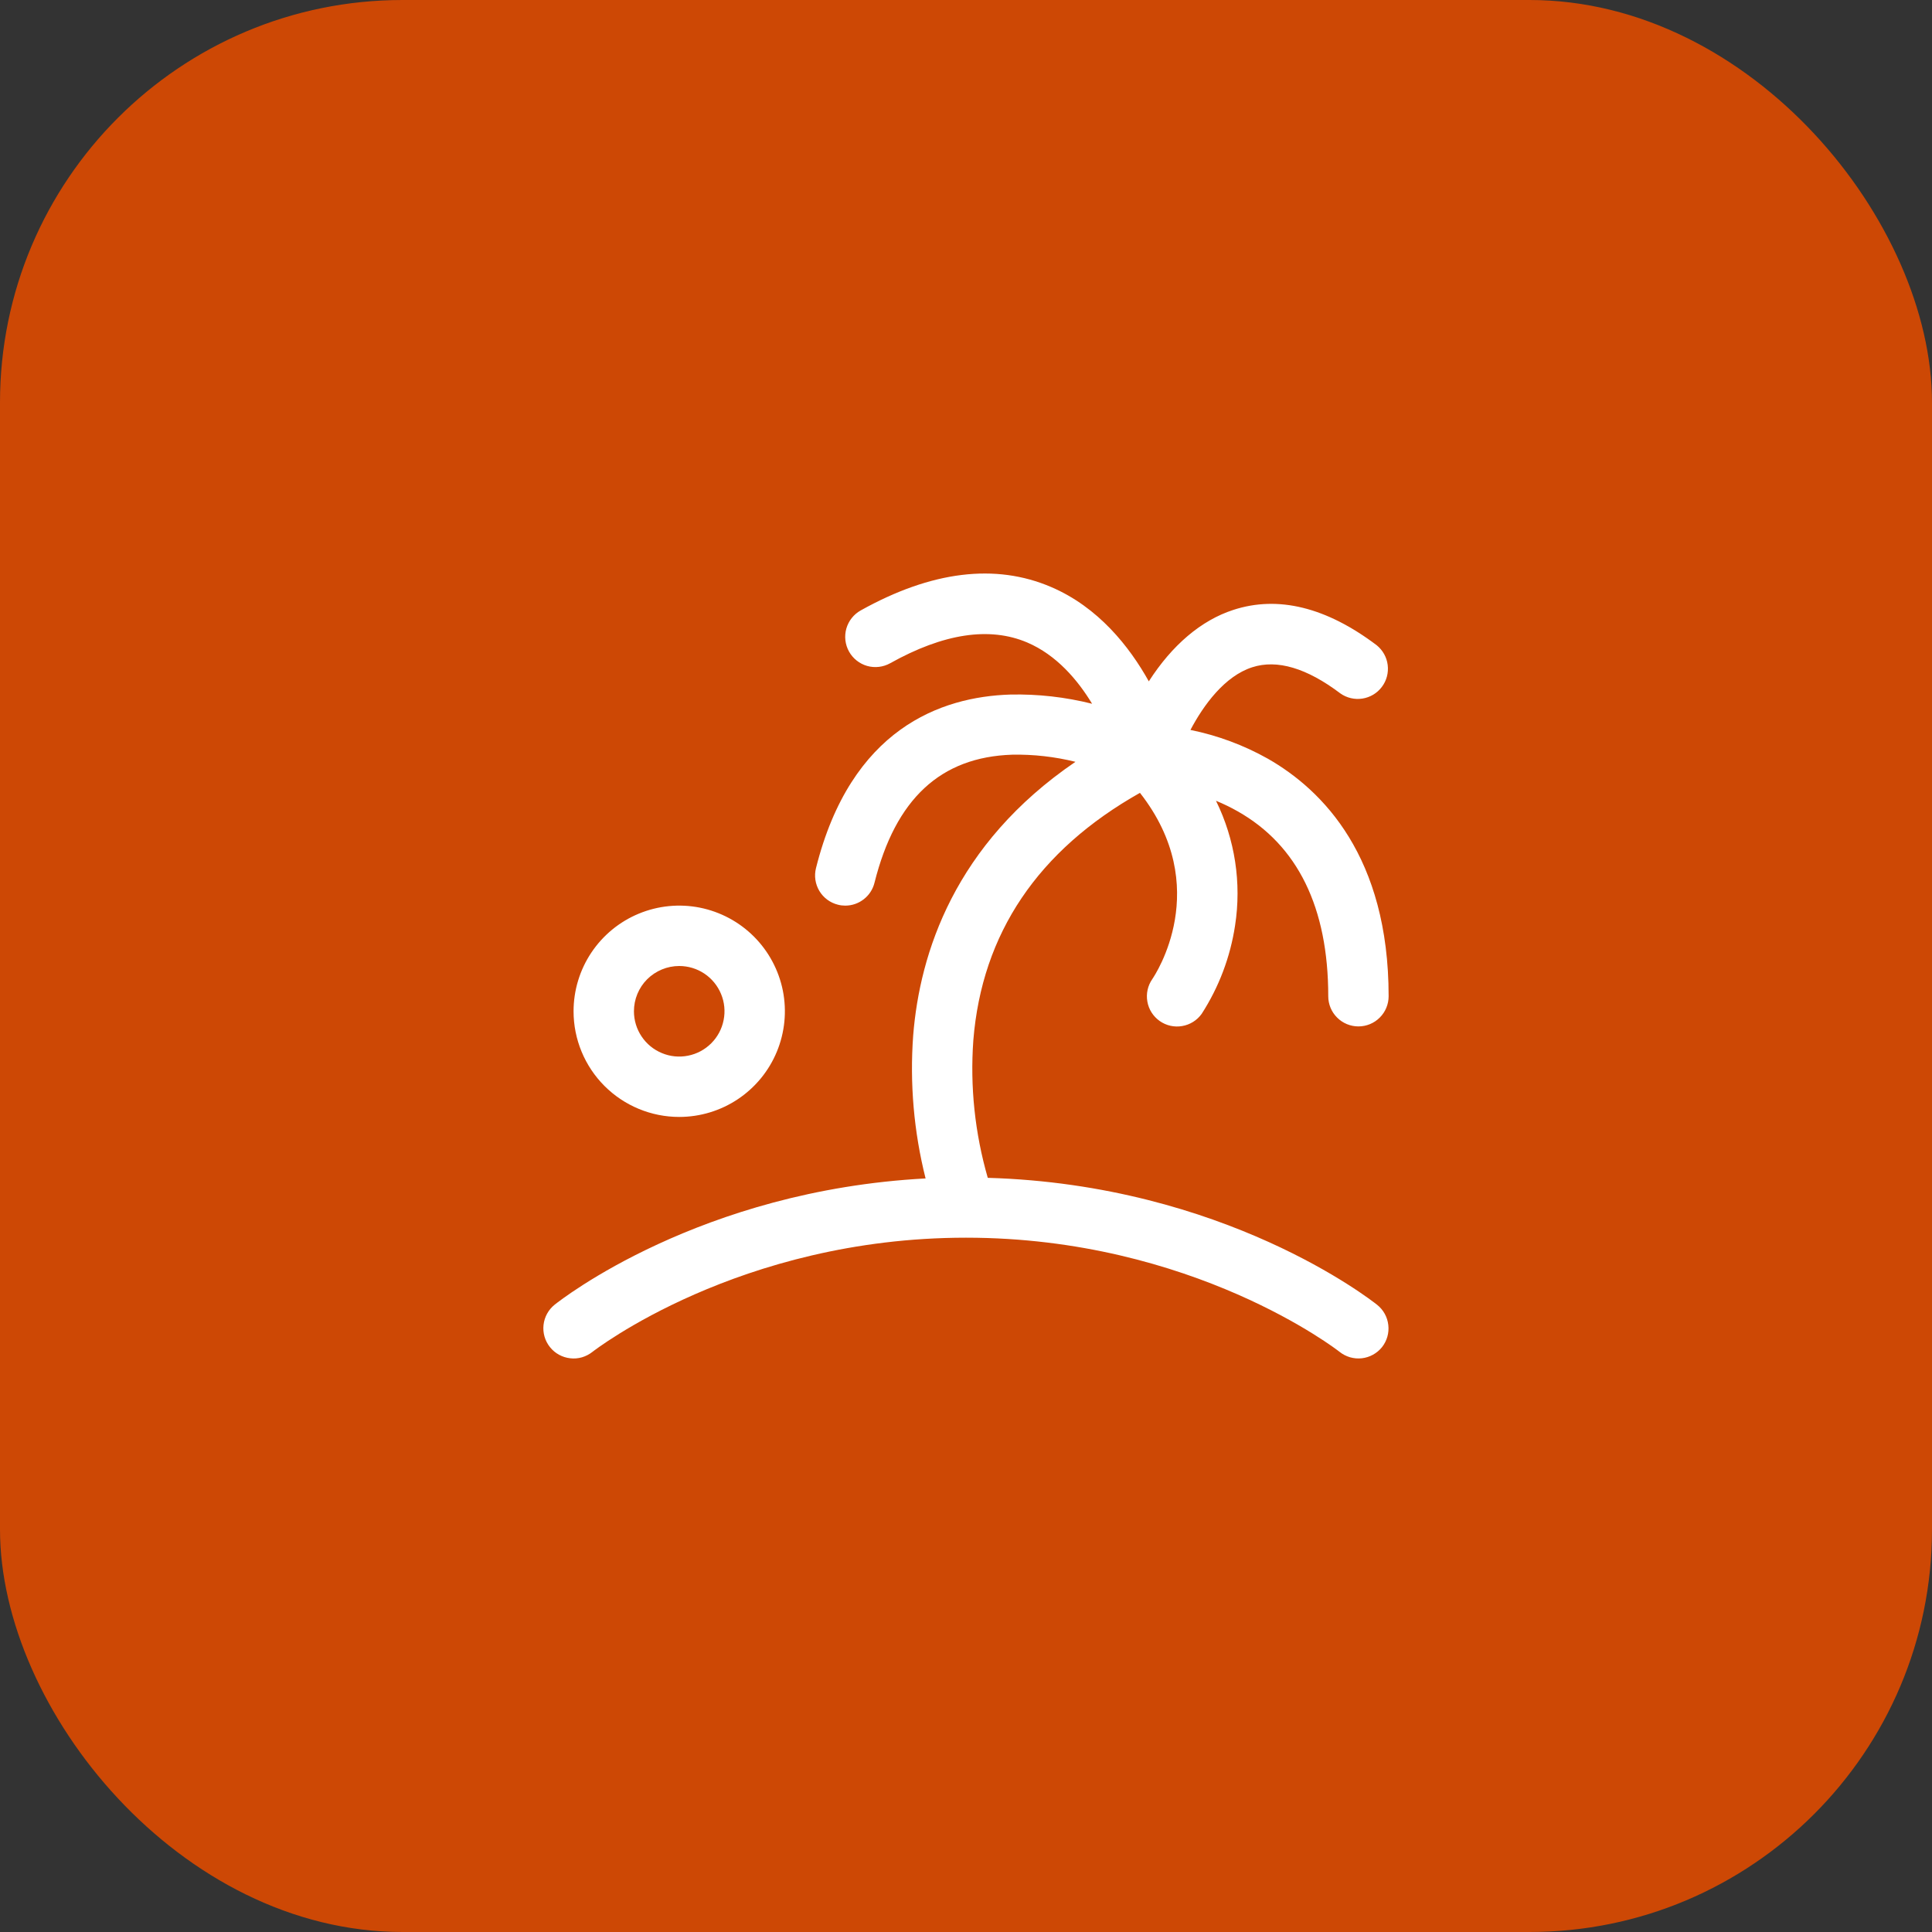 <svg width="48" height="48" viewBox="0 0 48 48" fill="none" xmlns="http://www.w3.org/2000/svg">
<rect x="0" y="0" width="48" height="48" fill="#333333" stroke="none"/>
<rect width="48" height="48" rx="10" fill="#CD4805"/>
<path d="M34.336 33.469C34.274 33.546 34.198 33.61 34.112 33.657C34.026 33.705 33.931 33.735 33.833 33.746C33.735 33.757 33.636 33.748 33.541 33.721C33.447 33.693 33.358 33.648 33.281 33.586C33.247 33.558 29.642 30.75 24 30.75C18.358 30.75 14.752 33.562 14.719 33.587C14.642 33.648 14.553 33.694 14.459 33.722C14.364 33.749 14.265 33.758 14.167 33.746C13.969 33.724 13.788 33.625 13.664 33.469C13.539 33.314 13.482 33.115 13.504 32.917C13.526 32.719 13.626 32.538 13.781 32.414C13.934 32.292 17.392 29.577 22.996 29.278C22.704 28.117 22.6 26.916 22.688 25.722C22.851 23.687 23.711 20.976 26.719 18.927C26.206 18.8 25.678 18.74 25.149 18.75C23.368 18.808 22.249 19.848 21.727 21.93C21.687 22.093 21.594 22.237 21.462 22.34C21.33 22.444 21.168 22.5 21 22.5C20.939 22.5 20.878 22.493 20.818 22.477C20.625 22.429 20.459 22.306 20.357 22.136C20.255 21.965 20.224 21.761 20.273 21.568C21.14 18.104 23.377 17.31 25.101 17.256C25.785 17.241 26.469 17.318 27.133 17.485C26.774 16.892 26.249 16.273 25.52 15.962C24.582 15.564 23.441 15.738 22.116 16.478C21.942 16.575 21.736 16.599 21.544 16.545C21.353 16.49 21.191 16.362 21.094 16.188C20.997 16.014 20.973 15.808 21.027 15.617C21.082 15.425 21.21 15.263 21.384 15.166C23.141 14.186 24.733 13.99 26.117 14.585C27.288 15.087 28.06 16.064 28.542 16.928C29.122 16.025 29.843 15.412 30.641 15.153C31.753 14.79 32.951 15.085 34.204 16.031C34.355 16.154 34.454 16.33 34.477 16.523C34.501 16.717 34.449 16.912 34.331 17.067C34.214 17.223 34.041 17.326 33.848 17.356C33.656 17.386 33.459 17.34 33.3 17.227C32.465 16.596 31.728 16.378 31.111 16.578C30.427 16.798 29.904 17.515 29.576 18.135C30.251 18.272 30.9 18.513 31.5 18.85C32.87 19.633 34.5 21.292 34.5 24.751C34.5 24.95 34.421 25.141 34.28 25.281C34.14 25.422 33.949 25.501 33.75 25.501C33.551 25.501 33.36 25.422 33.22 25.281C33.079 25.141 33 24.95 33 24.751C33 22.552 32.243 21.001 30.75 20.157C30.576 20.058 30.396 19.971 30.211 19.895C30.683 20.855 30.849 21.937 30.685 22.994C30.567 23.776 30.284 24.524 29.855 25.189C29.74 25.35 29.566 25.459 29.37 25.492C29.175 25.526 28.975 25.481 28.813 25.367C28.651 25.253 28.54 25.08 28.506 24.885C28.471 24.69 28.515 24.489 28.628 24.326C28.697 24.224 30.158 22.041 28.322 19.698C25.791 21.124 24.395 23.19 24.182 25.847C24.099 26.998 24.221 28.154 24.541 29.263C30.414 29.433 34.058 32.294 34.216 32.419C34.37 32.542 34.47 32.722 34.492 32.919C34.515 33.116 34.459 33.313 34.336 33.469ZM14.25 25.125C14.25 24.606 14.404 24.098 14.692 23.667C14.981 23.235 15.391 22.898 15.87 22.7C16.35 22.501 16.878 22.449 17.387 22.55C17.896 22.652 18.364 22.902 18.731 23.269C19.098 23.636 19.348 24.104 19.45 24.613C19.551 25.122 19.499 25.65 19.3 26.13C19.102 26.609 18.765 27.019 18.333 27.308C17.902 27.596 17.394 27.75 16.875 27.75C16.179 27.75 15.511 27.473 15.019 26.981C14.527 26.489 14.25 25.821 14.25 25.125ZM15.75 25.125C15.75 25.348 15.816 25.565 15.94 25.75C16.063 25.935 16.239 26.079 16.445 26.164C16.65 26.25 16.876 26.272 17.095 26.228C17.313 26.185 17.513 26.078 17.671 25.92C17.828 25.763 17.935 25.563 17.978 25.344C18.022 25.126 18 24.9 17.914 24.694C17.829 24.489 17.685 24.313 17.5 24.189C17.315 24.066 17.098 24 16.875 24C16.577 24 16.291 24.119 16.079 24.329C15.868 24.54 15.75 24.827 15.75 25.125Z" fill="white"/>
</svg>

